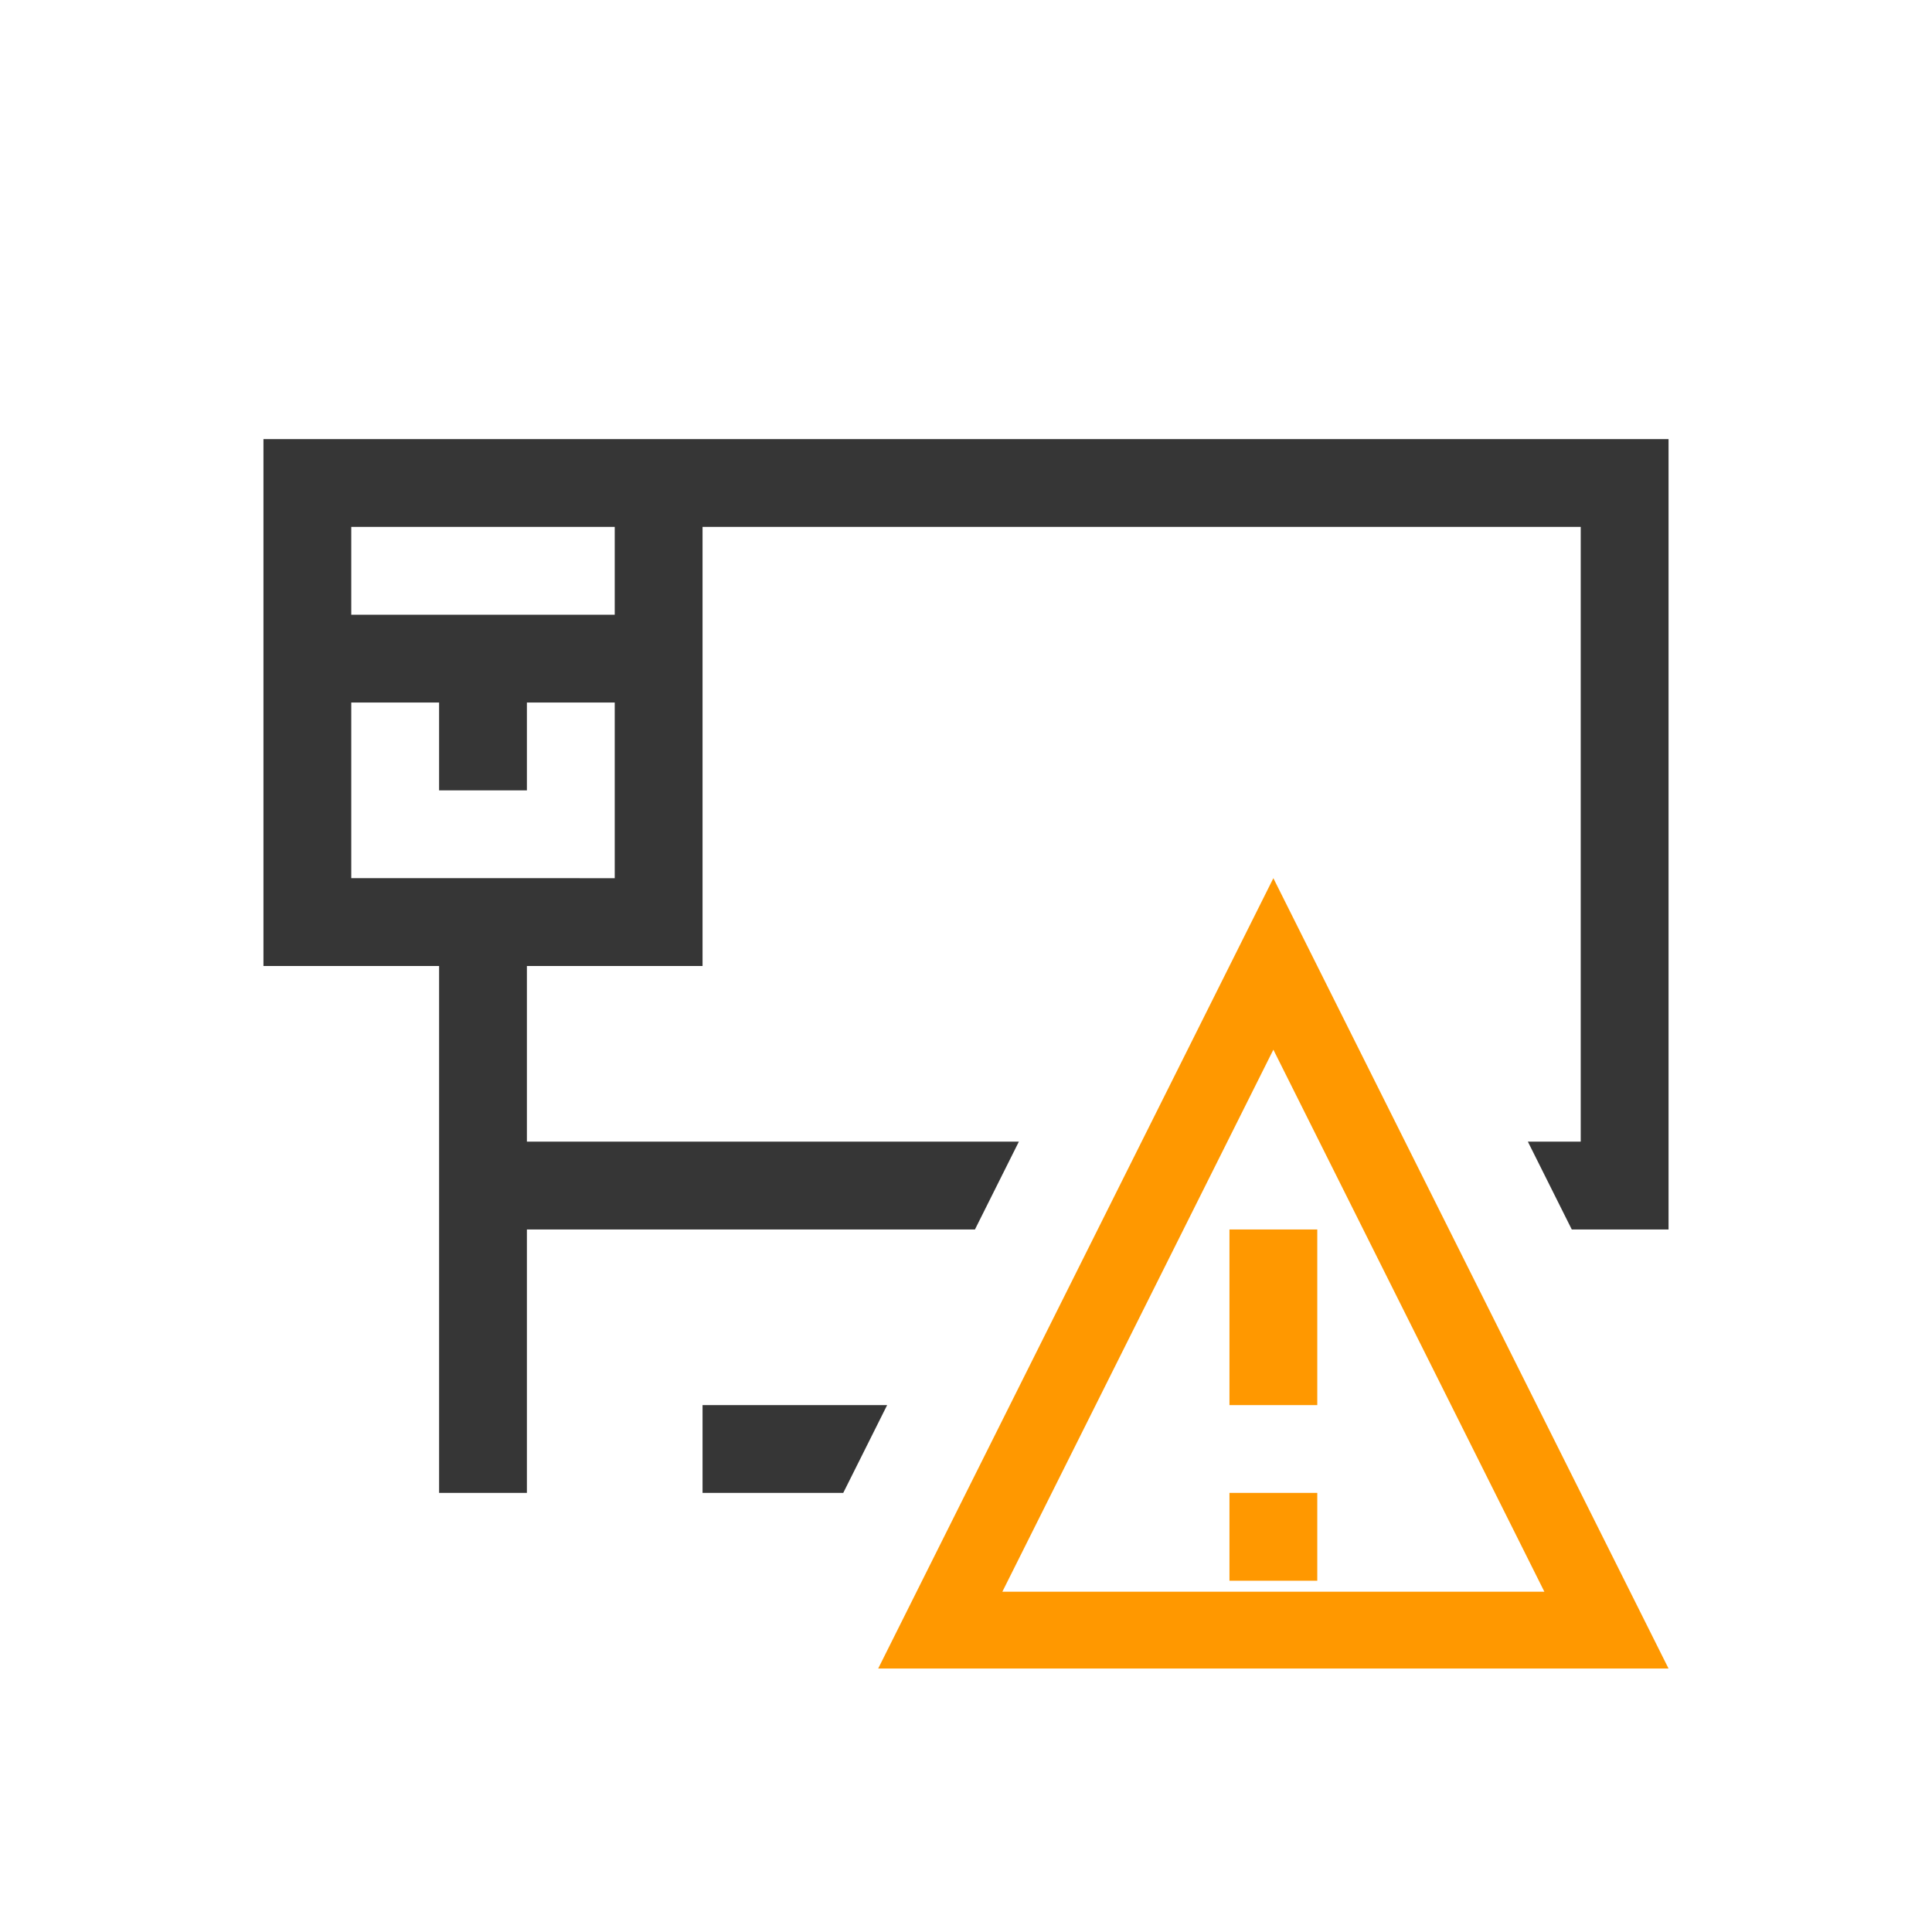 <?xml version="1.0" encoding="UTF-8" standalone="no"?>
<!-- Created with Inkscape (http://www.inkscape.org/) -->

<svg
   width="22"
   height="22"
   viewBox="0 0 22 22"
   version="1.1"
   id="svg5"
   inkscape:version="1.3.2 (091e20ef0f, 2023-11-25, custom)"
   sodipodi:docname="network-wired-activated-limited.svg"
   xmlns:inkscape="http://www.inkscape.org/namespaces/inkscape"
   xmlns:sodipodi="http://sodipodi.sourceforge.net/DTD/sodipodi-0.dtd"
   xmlns="http://www.w3.org/2000/svg"
   xmlns:svg="http://www.w3.org/2000/svg">
  <sodipodi:namedview
     id="namedview7"
     pagecolor="#ffffff"
     bordercolor="#000000"
     borderopacity="0.25"
     inkscape:showpageshadow="2"
     inkscape:pageopacity="0.0"
     inkscape:pagecheckerboard="0"
     inkscape:deskcolor="#d1d1d1"
     inkscape:document-units="px"
     showgrid="false"
     inkscape:zoom="37.272727"
     inkscape:cx="10.986585"
     inkscape:cy="11"
     inkscape:window-width="1920"
     inkscape:window-height="1017"
     inkscape:window-x="0"
     inkscape:window-y="0"
     inkscape:window-maximized="1"
     inkscape:current-layer="svg5"
     showguides="false" />
  <defs
     id="defs2">
    <style
       id="current-color-scheme"
       type="text/css">
   .ColorScheme-Text { color:#363636; } .ColorScheme-Highlight { color:#3daee9; } .ColorScheme-NeutralText { color:#ff9800; } .ColorScheme-PositiveText { color:#4caf50; } .ColorScheme-NegativeText { color:#f44336; }
    </style>
  </defs>
  <path
     d="m 3,5 h 16 v 9 h -1.102 l -0.5,-1 H 18 V 6 H 8 v 5 H 6 v 2 h 5.602 l -0.5,1 H 6 v 3 H 5 V 11 H 3 Z m 4,5 V 8 h -1 v 1 h -1 V 8 h -1 v 2 z m 0,-3 V 6 h -3 v 1 z m 1,9 h 2.102 l -0.5,1 h -1.602 z"
     style="fill:currentColor;fill-opacity:1;stroke-width:2.667"
     id="path1"
     class="ColorScheme-Text" />
  <path
     d="m 14,16 v -2 h 1 v 2 z m 0,2 v -1 h 1 v 1 z m -4,1 4.5,-9 4.5,9 z m 1.414,-0.875 h 6.172 l -3.086,-6.172 z"
     style="fill:currentColor;fill-opacity:1;stroke-width:2.667"
     id="path2"
     class="ColorScheme-NeutralText" />
</svg>
